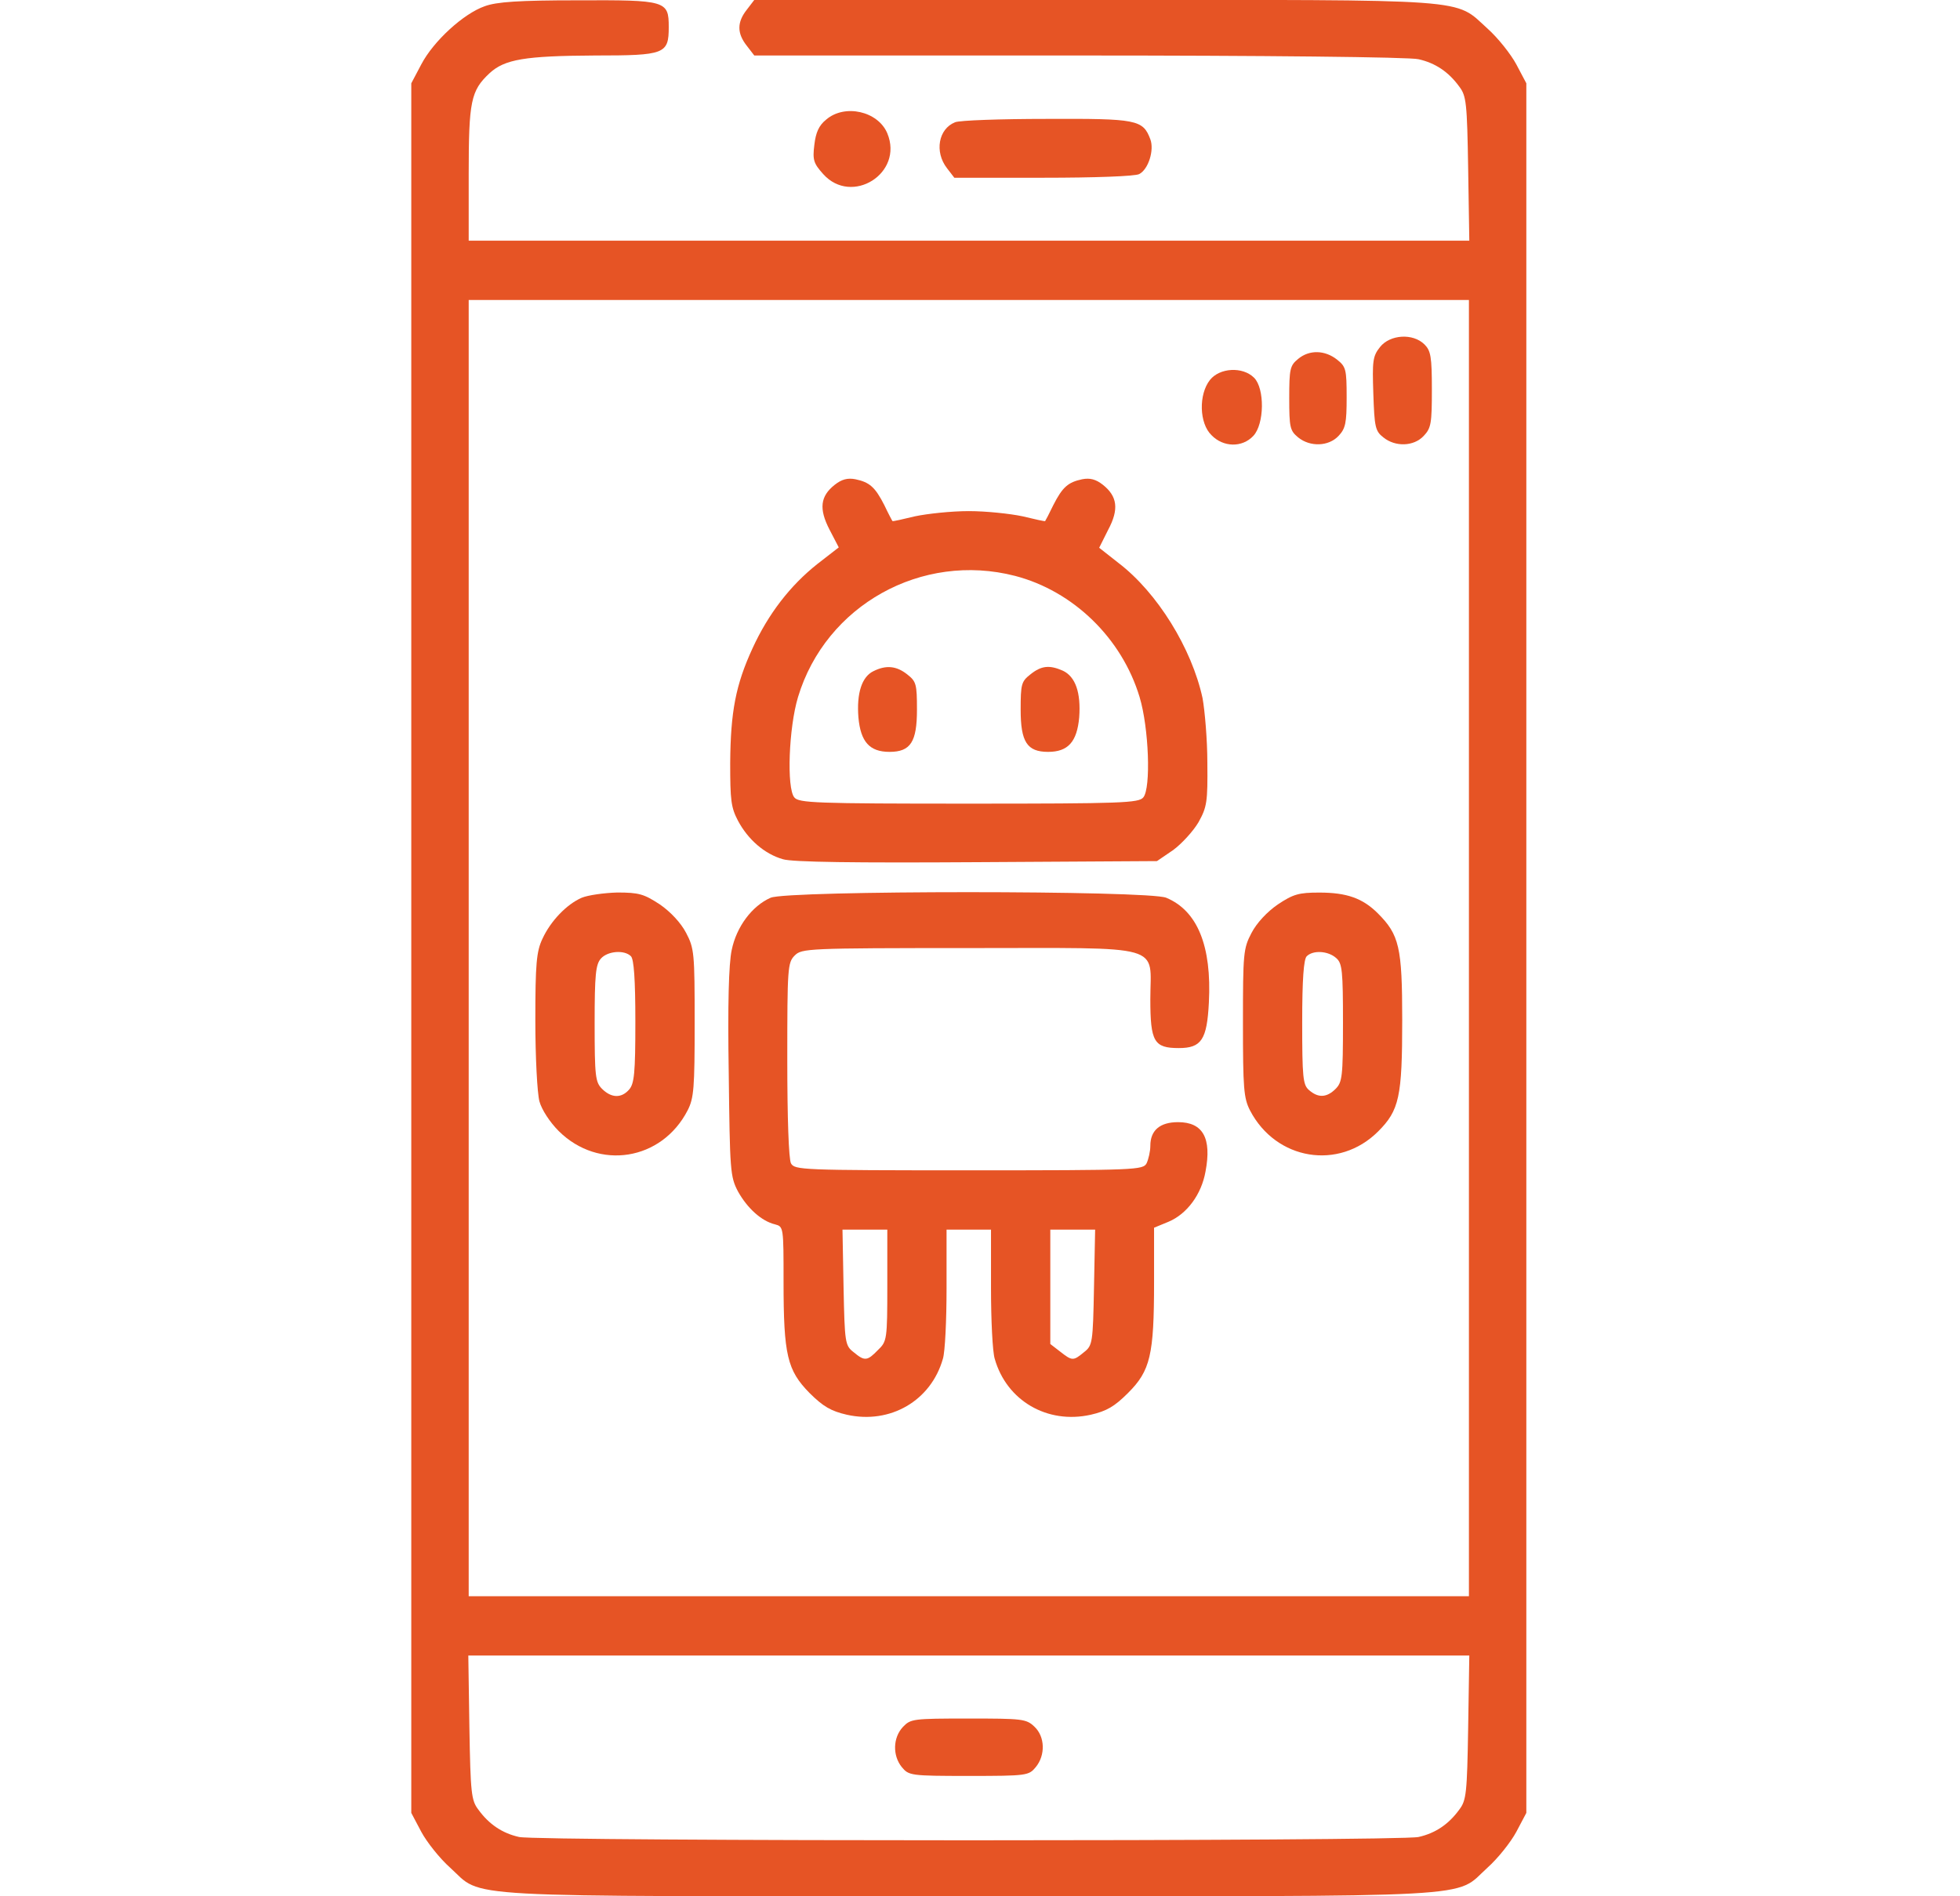 <svg width="31" height="30" viewBox="0 0 31 30" fill="none" xmlns="http://www.w3.org/2000/svg">
<g clip-path="url(#clip0_2003_35589)">
<path d="M7.665 0.099C7.331 0.216 6.856 0.65 6.663 1.019L6.505 1.318V14.999V28.681L6.663 28.98C6.751 29.144 6.956 29.402 7.12 29.548C7.659 30.035 7.044 29.999 15.323 29.999C23.602 29.999 22.987 30.035 23.526 29.548C23.69 29.402 23.895 29.144 23.983 28.98L24.141 28.681V14.999V1.318L23.983 1.019C23.895 0.855 23.69 0.597 23.526 0.451C22.993 -0.03 23.362 -0.001 17.309 -0.001H11.93L11.813 0.152C11.655 0.351 11.655 0.527 11.813 0.726L11.93 0.878H17.069C19.94 0.878 22.307 0.902 22.436 0.937C22.7 0.996 22.911 1.136 23.081 1.371C23.192 1.517 23.204 1.628 23.221 2.671L23.239 3.808H15.329H7.413V2.753C7.413 1.599 7.448 1.435 7.741 1.16C7.981 0.937 8.303 0.884 9.411 0.878C10.518 0.878 10.577 0.855 10.577 0.427C10.577 0.011 10.536 -0.001 9.135 0.005C8.21 0.005 7.852 0.029 7.665 0.099ZM23.233 14.999V25.253H15.323H7.413V14.999V4.746H15.323H23.233V14.999ZM23.221 27.328C23.204 28.37 23.192 28.482 23.081 28.628C22.911 28.863 22.7 29.003 22.436 29.062C22.131 29.132 8.514 29.132 8.21 29.062C7.946 29.003 7.735 28.863 7.565 28.628C7.454 28.482 7.442 28.37 7.424 27.328L7.407 26.191H15.323H23.239L23.221 27.328Z" fill="#E65425"/>
<path d="M21.827 5.49C21.71 5.637 21.704 5.713 21.721 6.229C21.739 6.756 21.751 6.82 21.88 6.92C22.067 7.072 22.36 7.066 22.518 6.896C22.635 6.773 22.647 6.697 22.647 6.164C22.647 5.643 22.63 5.549 22.53 5.449C22.348 5.268 21.985 5.291 21.827 5.49Z" fill="#E65425"/>
<path d="M20.532 5.678C20.403 5.783 20.391 5.836 20.391 6.299C20.391 6.762 20.403 6.814 20.532 6.92C20.719 7.072 21.012 7.066 21.171 6.896C21.282 6.779 21.299 6.691 21.299 6.287C21.299 5.842 21.288 5.801 21.147 5.689C20.954 5.537 20.708 5.531 20.532 5.678Z" fill="#E65425"/>
<path d="M19.137 6.011C18.956 6.24 18.967 6.697 19.161 6.884C19.348 7.078 19.647 7.084 19.823 6.896C19.999 6.709 20.005 6.146 19.835 5.976C19.653 5.795 19.29 5.818 19.137 6.011Z" fill="#E65425"/>
<path d="M13.202 7.67C12.973 7.851 12.95 8.05 13.12 8.379L13.266 8.66L12.926 8.924C12.499 9.263 12.153 9.709 11.901 10.259C11.637 10.834 11.555 11.255 11.549 12.07C11.549 12.656 11.561 12.773 11.672 12.984C11.831 13.283 12.094 13.511 12.382 13.593C12.528 13.64 13.53 13.652 15.452 13.64L18.299 13.623L18.557 13.447C18.692 13.347 18.874 13.148 18.956 13.008C19.09 12.767 19.102 12.685 19.096 12.07C19.096 11.701 19.055 11.238 19.02 11.045C18.85 10.259 18.305 9.375 17.69 8.906L17.385 8.666L17.526 8.384C17.702 8.056 17.672 7.851 17.444 7.67C17.333 7.582 17.239 7.558 17.116 7.582C16.893 7.629 16.805 7.705 16.659 7.992C16.594 8.127 16.536 8.238 16.53 8.244C16.524 8.25 16.366 8.215 16.172 8.168C15.979 8.127 15.598 8.086 15.323 8.086C15.047 8.086 14.667 8.127 14.473 8.168C14.28 8.215 14.122 8.25 14.116 8.244C14.11 8.238 14.051 8.127 13.987 7.992C13.841 7.705 13.753 7.629 13.53 7.582C13.407 7.558 13.313 7.582 13.202 7.67ZM16.055 9.111C16.975 9.351 17.743 10.095 18.024 11.027C18.171 11.513 18.206 12.468 18.083 12.615C18.012 12.703 17.755 12.714 15.323 12.714C12.891 12.714 12.633 12.703 12.563 12.615C12.44 12.468 12.475 11.513 12.622 11.027C13.061 9.574 14.579 8.73 16.055 9.111Z" fill="#E65425"/>
<path d="M13.817 10.617C13.63 10.705 13.547 10.969 13.577 11.35C13.612 11.736 13.753 11.895 14.069 11.895C14.403 11.895 14.503 11.736 14.503 11.227C14.503 10.822 14.491 10.781 14.35 10.67C14.18 10.535 14.016 10.518 13.817 10.617Z" fill="#E65425"/>
<path d="M16.296 10.67C16.155 10.781 16.143 10.822 16.143 11.227C16.143 11.736 16.243 11.895 16.577 11.895C16.893 11.895 17.034 11.736 17.069 11.35C17.098 10.957 17.01 10.705 16.811 10.611C16.6 10.518 16.471 10.529 16.296 10.67Z" fill="#E65425"/>
<path d="M9.2 14.203C8.96 14.308 8.708 14.572 8.579 14.853C8.485 15.052 8.467 15.245 8.467 16.142C8.467 16.722 8.497 17.296 8.532 17.425C8.567 17.554 8.696 17.753 8.837 17.894C9.469 18.521 10.466 18.363 10.876 17.566C10.975 17.372 10.987 17.214 10.987 16.183C10.987 15.081 10.981 15.005 10.852 14.759C10.77 14.601 10.606 14.425 10.436 14.308C10.184 14.144 10.108 14.12 9.762 14.12C9.551 14.126 9.299 14.162 9.2 14.203ZM9.979 15.128C10.026 15.175 10.049 15.492 10.049 16.165C10.049 16.98 10.032 17.144 9.95 17.238C9.827 17.378 9.669 17.372 9.522 17.226C9.417 17.12 9.405 17.033 9.405 16.189C9.405 15.415 9.422 15.257 9.505 15.164C9.61 15.046 9.874 15.023 9.979 15.128Z" fill="#E65425"/>
<path d="M12.188 14.203C11.895 14.332 11.649 14.66 11.573 15.029C11.526 15.245 11.508 15.896 11.526 16.98C11.544 18.521 11.549 18.615 11.672 18.849C11.819 19.113 12.042 19.318 12.258 19.37C12.393 19.406 12.393 19.412 12.393 20.279C12.393 21.439 12.452 21.679 12.803 22.037C13.02 22.253 13.143 22.324 13.395 22.382C14.081 22.535 14.725 22.16 14.913 21.497C14.948 21.386 14.971 20.882 14.971 20.378V19.453H15.323H15.674V20.378C15.674 20.882 15.698 21.386 15.733 21.497C15.921 22.16 16.565 22.535 17.251 22.382C17.503 22.324 17.626 22.253 17.842 22.037C18.194 21.685 18.253 21.439 18.253 20.285V19.423L18.481 19.329C18.774 19.206 19.003 18.896 19.067 18.533C19.167 18.005 19.026 17.753 18.633 17.753C18.346 17.753 18.194 17.882 18.194 18.128C18.194 18.216 18.165 18.339 18.135 18.404C18.077 18.509 17.983 18.515 15.323 18.515C12.663 18.515 12.569 18.509 12.51 18.404C12.475 18.333 12.452 17.701 12.452 16.763C12.452 15.31 12.458 15.228 12.569 15.117C12.68 15.005 12.762 14.999 15.323 14.999C18.469 14.999 18.194 14.923 18.194 15.808C18.194 16.482 18.253 16.581 18.645 16.581C19.003 16.581 19.09 16.447 19.12 15.861C19.167 14.964 18.938 14.408 18.446 14.203C18.171 14.085 12.452 14.085 12.188 14.203ZM14.034 20.331C14.034 21.193 14.028 21.222 13.887 21.357C13.717 21.533 13.676 21.538 13.501 21.392C13.366 21.287 13.36 21.245 13.342 20.367L13.325 19.453H13.676H14.034V20.331ZM17.303 20.367C17.286 21.245 17.28 21.287 17.145 21.392C16.975 21.533 16.958 21.533 16.764 21.38L16.612 21.263V20.355V19.453H16.969H17.321L17.303 20.367Z" fill="#E65425"/>
<path d="M20.21 14.309C20.04 14.426 19.876 14.602 19.794 14.76C19.665 15.006 19.659 15.082 19.659 16.184C19.659 17.215 19.671 17.373 19.77 17.566C20.18 18.357 21.176 18.521 21.797 17.9C22.131 17.566 22.178 17.355 22.178 16.137C22.178 14.982 22.131 14.789 21.792 14.449C21.551 14.209 21.299 14.121 20.866 14.121C20.544 14.121 20.456 14.145 20.21 14.309ZM21.135 15.158C21.229 15.24 21.241 15.357 21.241 16.184C21.241 17.033 21.229 17.121 21.124 17.227C20.983 17.367 20.848 17.373 20.702 17.244C20.608 17.162 20.596 17.045 20.596 16.172C20.596 15.492 20.62 15.176 20.667 15.129C20.766 15.029 21.006 15.041 21.135 15.158Z" fill="#E65425"/>
<path d="M14.28 27.322C14.122 27.492 14.116 27.773 14.262 27.955C14.374 28.09 14.397 28.096 15.323 28.096C16.249 28.096 16.272 28.09 16.383 27.955C16.536 27.768 16.53 27.475 16.36 27.316C16.231 27.193 16.167 27.188 15.317 27.188C14.438 27.188 14.403 27.193 14.28 27.322Z" fill="#E65425"/>
<path d="M13.067 1.892C12.95 1.986 12.903 2.097 12.88 2.291C12.85 2.531 12.868 2.584 13.02 2.754C13.471 3.258 14.297 2.742 14.034 2.109C13.887 1.758 13.36 1.64 13.067 1.892Z" fill="#E65425"/>
<path d="M15.106 1.934C14.842 2.039 14.778 2.402 14.977 2.66L15.094 2.812H16.501C17.309 2.812 17.954 2.789 18.018 2.754C18.165 2.678 18.258 2.373 18.194 2.203C18.077 1.893 17.983 1.875 16.553 1.881C15.827 1.881 15.176 1.904 15.106 1.934Z" fill="#E65425"/>
</g>
<defs>
<clipPath id="clip0_2003_35589">
<rect width="30" height="30" fill="white" transform="translate(0.323)"/>
</clipPath>
</defs>
</svg>
